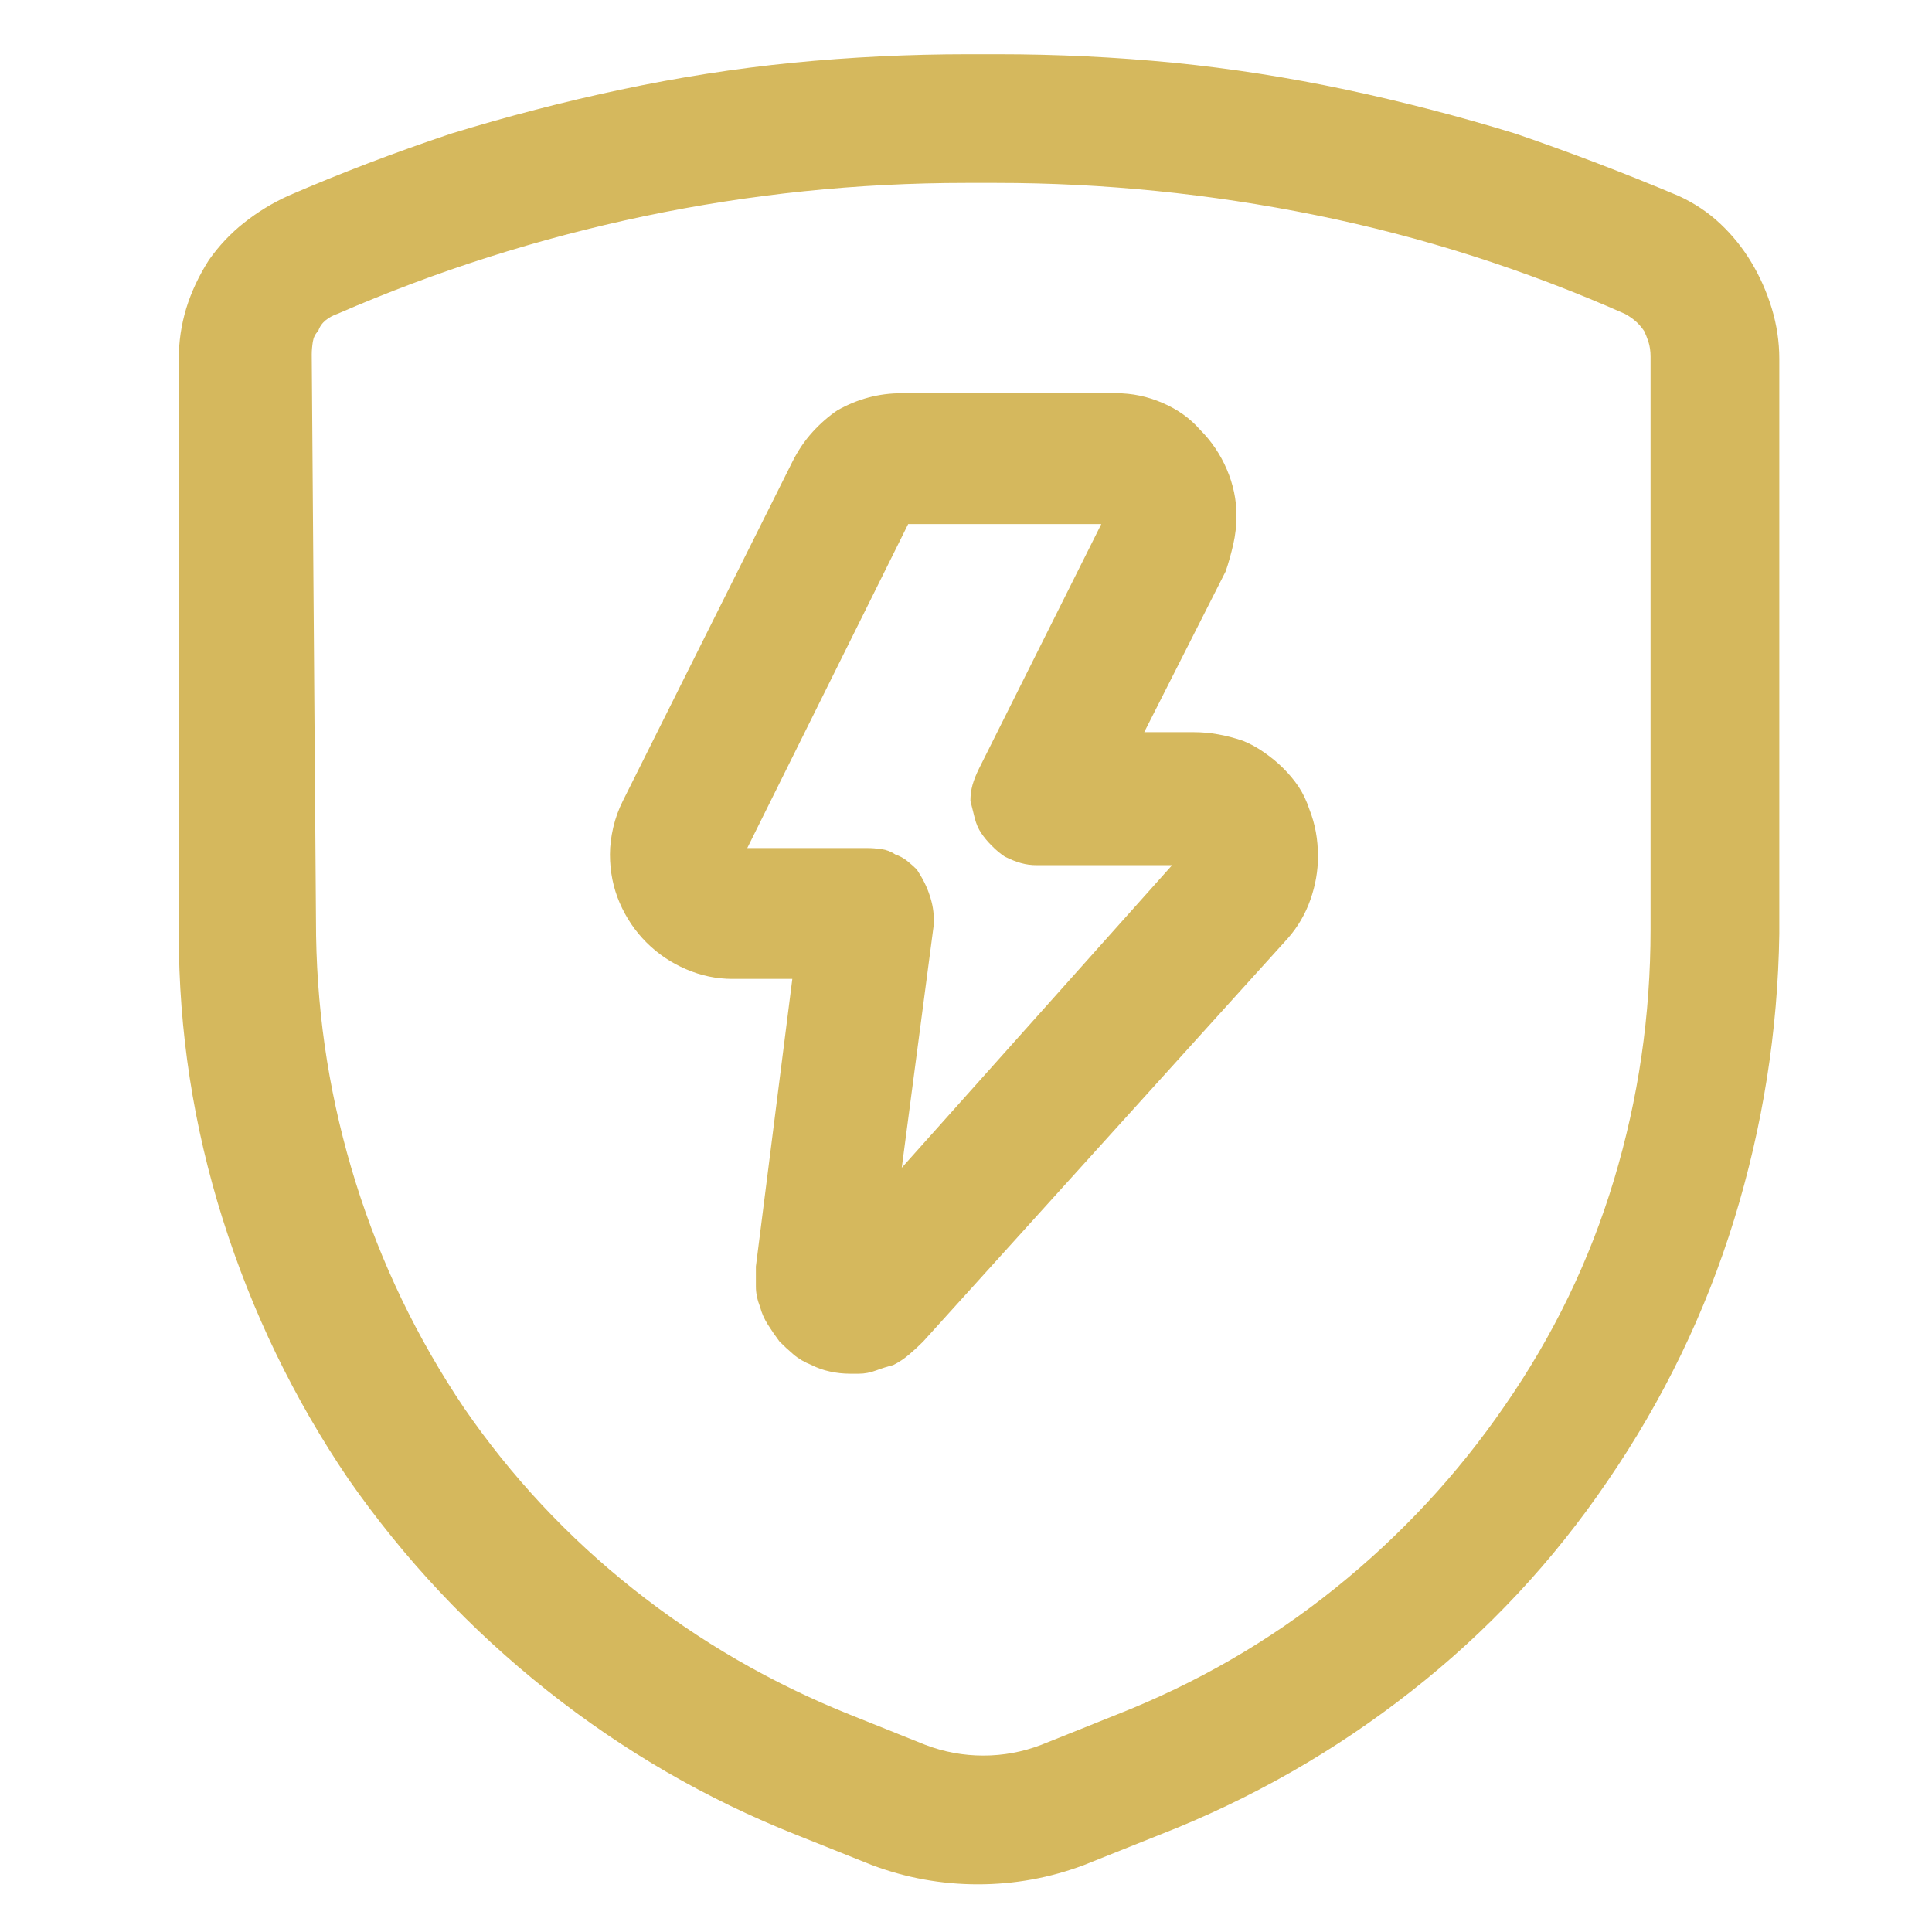 <svg width="50" height="50" viewBox="0 0 24 28" fill="none" xmlns="http://www.w3.org/2000/svg">
<path id="protege-bg" class="protege-bg" d="M12.468 0.786C13.318 0.786 14.168 0.827 15.018 0.91C15.847 0.993 16.676 1.123 17.506 1.299C18.335 1.475 19.154 1.688 19.962 1.936C20.75 2.206 21.537 2.506 22.325 2.838C22.553 2.942 22.755 3.076 22.931 3.242C23.108 3.408 23.258 3.595 23.382 3.802C23.507 4.009 23.605 4.232 23.678 4.47C23.75 4.709 23.787 4.952 23.787 5.201V13.534C23.766 14.944 23.548 16.322 23.134 17.67C22.719 19.017 22.108 20.282 21.299 21.463C20.511 22.624 19.563 23.64 18.454 24.51C17.345 25.381 16.127 26.076 14.8 26.594L13.712 27.029C13.215 27.216 12.702 27.309 12.173 27.309C11.644 27.309 11.131 27.216 10.634 27.029L9.546 26.594C8.24 26.076 7.032 25.376 5.923 24.495C4.814 23.614 3.855 22.593 3.047 21.432C2.259 20.271 1.653 19.017 1.228 17.67C0.803 16.322 0.591 14.944 0.591 13.534V5.201C0.591 4.952 0.627 4.709 0.699 4.47C0.772 4.232 0.881 3.999 1.026 3.771C1.171 3.564 1.342 3.382 1.539 3.227C1.736 3.071 1.948 2.942 2.176 2.838C2.943 2.506 3.731 2.206 4.539 1.936C5.348 1.688 6.167 1.475 6.996 1.299C7.825 1.123 8.654 0.993 9.483 0.91C10.333 0.827 11.183 0.786 12.033 0.786H12.468ZM2.612 4.797C2.57 4.838 2.544 4.89 2.534 4.952C2.524 5.015 2.518 5.077 2.518 5.139L2.581 13.565C2.601 14.788 2.793 15.98 3.156 17.141C3.519 18.302 4.042 19.39 4.726 20.406C5.41 21.401 6.229 22.277 7.182 23.033C8.136 23.79 9.183 24.396 10.323 24.852L11.411 25.288C11.681 25.391 11.96 25.443 12.251 25.443C12.541 25.443 12.821 25.391 13.09 25.288L14.178 24.852C15.339 24.396 16.397 23.785 17.35 23.018C18.304 22.251 19.122 21.37 19.806 20.375C20.511 19.359 21.04 18.266 21.392 17.095C21.745 15.923 21.921 14.716 21.921 13.472V5.17C21.921 5.087 21.91 5.015 21.89 4.952C21.869 4.89 21.848 4.838 21.828 4.797C21.786 4.735 21.739 4.683 21.688 4.641C21.636 4.6 21.589 4.569 21.548 4.548C20.097 3.906 18.604 3.429 17.07 3.118C15.536 2.807 13.992 2.651 12.437 2.651H12.002C10.427 2.651 8.872 2.812 7.338 3.133C5.804 3.455 4.322 3.926 2.892 4.548C2.829 4.569 2.772 4.6 2.72 4.641C2.669 4.683 2.632 4.735 2.612 4.797ZM9.483 14.187H8.613C8.385 14.187 8.162 14.141 7.944 14.047C7.727 13.954 7.535 13.825 7.369 13.659C7.203 13.493 7.074 13.301 6.98 13.083C6.887 12.866 6.84 12.633 6.84 12.384C6.84 12.259 6.856 12.13 6.887 11.995C6.918 11.86 6.965 11.731 7.027 11.607L9.483 6.694C9.566 6.528 9.665 6.383 9.779 6.258C9.893 6.134 10.012 6.03 10.136 5.947C10.281 5.865 10.432 5.802 10.587 5.761C10.743 5.719 10.903 5.699 11.069 5.699H14.178C14.407 5.699 14.629 5.745 14.847 5.839C15.065 5.932 15.246 6.061 15.391 6.227C15.557 6.393 15.687 6.585 15.78 6.803C15.873 7.02 15.92 7.243 15.92 7.471C15.92 7.616 15.904 7.756 15.873 7.891C15.842 8.026 15.806 8.155 15.764 8.279L14.583 10.611H15.298C15.422 10.611 15.541 10.622 15.655 10.643C15.77 10.663 15.889 10.694 16.013 10.736C16.117 10.777 16.22 10.834 16.324 10.907C16.428 10.979 16.521 11.057 16.604 11.14C16.687 11.223 16.759 11.311 16.822 11.404C16.884 11.498 16.936 11.607 16.977 11.731C17.018 11.835 17.049 11.943 17.07 12.057C17.091 12.171 17.101 12.291 17.101 12.415C17.101 12.622 17.065 12.829 16.992 13.037C16.92 13.244 16.811 13.431 16.666 13.597L11.38 19.442C11.318 19.504 11.251 19.567 11.178 19.629C11.105 19.691 11.028 19.743 10.945 19.784C10.862 19.805 10.779 19.831 10.696 19.862C10.613 19.893 10.53 19.909 10.447 19.909H10.323C10.219 19.909 10.121 19.898 10.027 19.877C9.934 19.857 9.846 19.826 9.763 19.784C9.66 19.743 9.571 19.691 9.499 19.629C9.426 19.567 9.359 19.504 9.297 19.442C9.235 19.359 9.178 19.276 9.126 19.193C9.074 19.11 9.038 19.027 9.017 18.945C8.976 18.841 8.955 18.742 8.955 18.649C8.955 18.556 8.955 18.457 8.955 18.354L9.483 14.187ZM12.064 11.607C12.064 11.524 12.075 11.446 12.095 11.373C12.116 11.301 12.147 11.223 12.188 11.14L13.961 7.595H11.162L8.83 12.291H10.572C10.634 12.291 10.701 12.296 10.774 12.306C10.846 12.316 10.914 12.342 10.976 12.384C11.038 12.405 11.095 12.436 11.147 12.477C11.199 12.519 11.245 12.56 11.287 12.601C11.328 12.664 11.365 12.726 11.396 12.788C11.427 12.85 11.453 12.912 11.473 12.975C11.494 13.037 11.51 13.099 11.52 13.161C11.53 13.223 11.536 13.296 11.536 13.379L11.069 16.924L14.987 12.539H13.028C12.945 12.539 12.867 12.529 12.795 12.508C12.722 12.488 12.645 12.456 12.562 12.415C12.499 12.373 12.437 12.322 12.375 12.259C12.313 12.197 12.261 12.135 12.22 12.073C12.178 12.011 12.147 11.938 12.126 11.855C12.106 11.772 12.085 11.689 12.064 11.607Z" fill="#D5B85D"/>
</svg>
